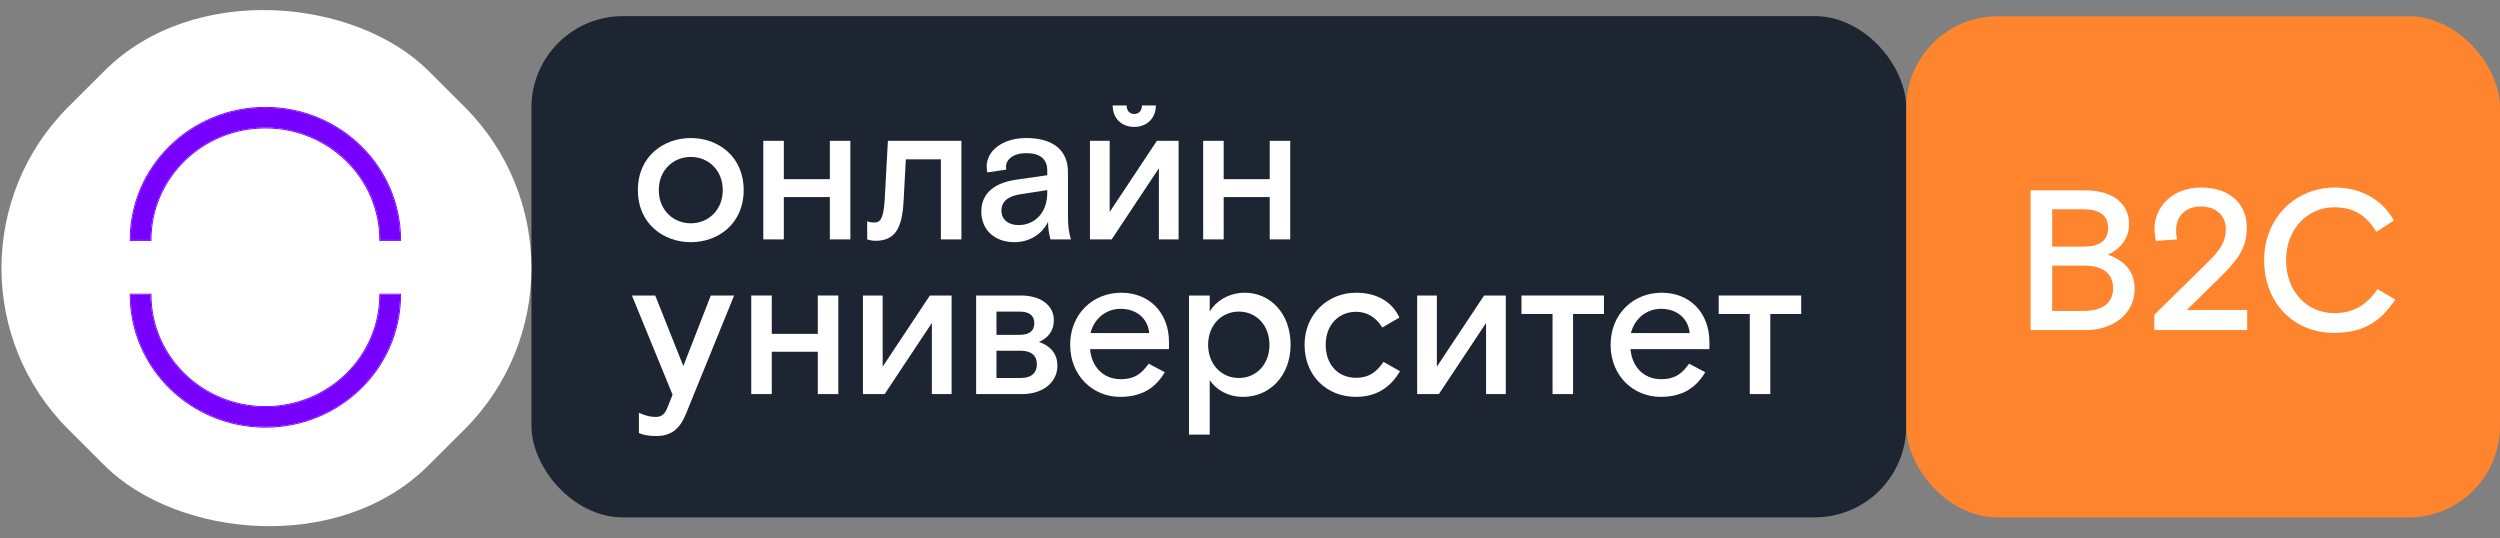 <svg width="404" height="87" viewBox="0 0 404 87" fill="none" xmlns="http://www.w3.org/2000/svg">
<rect x="0" y="0" width="404" height="87" fill="#808080" stroke="none"/>
<rect x="85.881" y="2.607" width="222.167" height="81" rx="14.784" fill="#1D2533"/>
<path d="M282.766 63.683V50.74H277.744V47.754H291.072V50.74H286.082V63.683H282.766Z" fill="white"/>
<path d="M263.493 56.425C263.718 59.251 265.617 61.275 268.418 61.275C270.897 61.275 271.927 60.183 272.957 58.77L275.565 60.151C274.084 62.656 271.895 64.133 268.354 64.133C263.943 64.133 260.273 60.729 260.273 55.718C260.273 50.74 263.943 47.304 268.515 47.304C273.15 47.304 276.241 50.612 276.241 55.269V56.425H263.493ZM268.418 49.905C265.971 49.905 264.104 51.608 263.557 53.824H273.054C272.796 51.319 270.865 49.905 268.418 49.905Z" fill="white"/>
<path d="M250.891 63.683V50.74H245.869V47.754H259.197V50.74H254.207V63.683H250.891Z" fill="white"/>
<path d="M229.012 63.683V47.754H232.199V59.251L239.828 47.754H243.337V63.683H240.15V52.186L232.521 63.683H229.012Z" fill="white"/>
<path d="M226.24 59.99C224.727 62.559 222.474 64.133 219.126 64.133C214.394 64.133 210.82 60.729 210.82 55.718C210.82 50.708 214.651 47.304 219.126 47.304C222.571 47.304 224.985 48.813 226.144 51.319L223.375 52.924C222.313 51.19 220.832 50.387 219.126 50.387C216.39 50.387 214.233 52.443 214.233 55.718C214.233 58.994 216.293 61.05 219.126 61.05C221.347 61.05 222.538 59.99 223.568 58.481L226.24 59.99Z" fill="white"/>
<path d="M192.141 47.754H195.489V50.355C196.487 48.653 198.611 47.304 201.154 47.304C205.243 47.304 208.559 50.612 208.559 55.719C208.559 60.697 205.211 64.133 200.897 64.133C198.515 64.133 196.615 63.073 195.489 61.435V70.235H192.141V47.754ZM200.189 50.355C197.291 50.355 195.231 52.667 195.231 55.719C195.231 58.77 197.291 61.082 200.189 61.082C203.086 61.082 205.146 58.802 205.146 55.719C205.146 52.635 203.086 50.355 200.189 50.355Z" fill="white"/>
<path d="M176.159 56.425C176.384 59.251 178.283 61.275 181.084 61.275C183.563 61.275 184.593 60.183 185.623 58.77L188.231 60.151C186.75 62.656 184.561 64.133 181.02 64.133C176.609 64.133 172.939 60.729 172.939 55.718C172.939 50.74 176.609 47.304 181.181 47.304C185.816 47.304 188.907 50.612 188.907 55.269V56.425H176.159ZM181.084 49.905C178.637 49.905 176.77 51.608 176.223 53.824H185.72C185.462 51.319 183.531 49.905 181.084 49.905Z" fill="white"/>
<path d="M157.744 63.683V47.754H164.987C168.4 47.754 170.299 49.52 170.299 51.704C170.299 53.535 169.333 54.626 167.885 55.269C169.559 55.783 170.879 57.035 170.879 59.091C170.879 61.788 168.529 63.683 165.181 63.683H157.744ZM161.028 54.113H164.762C166.243 54.113 167.144 53.535 167.144 52.218C167.144 50.933 166.243 50.355 164.794 50.355H161.028V54.113ZM161.028 61.082H164.987C166.694 61.082 167.563 60.215 167.563 58.866C167.563 57.517 166.694 56.682 164.987 56.682H161.028V61.082Z" fill="white"/>
<path d="M139.451 63.683V47.754H142.638V59.251L150.268 47.754H153.777V63.683H150.59V52.186L142.96 63.683H139.451Z" fill="white"/>
<path d="M121.402 63.683V47.754H124.718V53.952H132.155V47.754H135.47V63.683H132.155V56.843H124.718V63.683H121.402Z" fill="white"/>
<path d="M106.047 70.46C104.888 70.46 103.922 70.299 103.246 69.978V66.702C104.34 67.184 105.081 67.377 105.982 67.377C106.884 67.377 107.463 66.927 107.882 65.803L108.686 63.78L102.119 47.754H105.886L110.425 59.155L114.867 47.754H118.634L110.843 66.895C109.813 69.432 108.364 70.46 106.047 70.46Z" fill="white"/>
<path d="M194.432 38.686V22.756H197.747V28.954H205.184V22.756H208.5V38.686H205.184V31.845H197.747V38.686H194.432Z" fill="white"/>
<path d="M183.283 20.508C181.191 20.508 179.807 19.063 179.807 17.04H182.06C182.06 17.842 182.511 18.421 183.283 18.421C184.088 18.421 184.539 17.842 184.539 17.04H186.792C186.792 19.063 185.376 20.508 183.283 20.508ZM176.137 38.686V22.756H179.324V34.254L186.953 22.756H190.462V38.686H187.275V27.188L179.646 38.686H176.137Z" fill="white"/>
<path d="M169.751 38.686C169.59 38.012 169.364 37.081 169.364 35.86C168.367 37.916 166.274 39.136 163.924 39.136C160.737 39.136 158.58 37.145 158.58 34.19C158.58 31.011 161.027 29.501 164.149 29.051L169.236 28.313V27.542C169.236 25.711 168.077 24.748 165.856 24.748C163.731 24.748 162.572 25.776 162.572 26.932C162.572 27.092 162.572 27.221 162.604 27.413L159.546 27.863C159.481 27.542 159.449 27.189 159.449 26.9C159.449 24.427 161.928 22.307 165.856 22.307C170.137 22.307 172.584 24.234 172.584 27.831V34.736C172.584 36.502 172.712 37.53 173.067 38.686H169.751ZM164.568 36.374C167.336 36.374 169.236 34.254 169.236 31.171V30.721L164.89 31.396C162.926 31.685 161.831 32.552 161.831 34.029C161.831 35.507 162.99 36.374 164.568 36.374Z" fill="white"/>
<path d="M141.457 38.911C140.781 38.911 140.137 38.686 140.137 38.686V35.763C140.137 35.763 140.555 35.956 141.263 35.956C142.294 35.956 142.776 35.314 142.97 32.23L143.485 22.756H155.364V38.686H152.048V25.743H146.382L146.028 32.359C145.803 36.919 144.644 38.911 141.457 38.911Z" fill="white"/>
<path d="M123.35 38.686V22.756H126.665V28.954H134.102V22.756H137.418V38.686H134.102V31.845H126.665V38.686H123.35Z" fill="white"/>
<path d="M120.176 30.721C120.176 36.214 115.991 39.136 111.645 39.136C107.267 39.136 103.082 36.214 103.082 30.721C103.082 25.23 107.267 22.307 111.645 22.307C115.991 22.307 120.176 25.23 120.176 30.721ZM111.645 36.085C114.414 36.085 116.796 33.997 116.796 30.721C116.796 27.446 114.414 25.358 111.645 25.358C108.844 25.358 106.462 27.446 106.462 30.721C106.462 33.997 108.844 36.085 111.645 36.085Z" fill="white"/>
<rect width="82.131" height="82.131" rx="36.96" transform="matrix(0.708 -0.706 0.708 0.706 -15.09 43.328)" fill="white"/>
<path fill-rule="evenodd" clip-rule="evenodd" d="M42.886 65.777C53.154 65.777 61.445 57.626 61.445 47.611H64.66C64.66 59.422 54.894 68.965 42.886 68.965C30.879 68.965 21.113 59.422 21.113 47.611H24.328C24.328 57.626 32.619 65.777 42.886 65.777Z" fill="#7700FF"/>
<path fill-rule="evenodd" clip-rule="evenodd" d="M61.297 47.463L64.808 47.463V47.611C64.808 59.506 54.973 69.112 42.886 69.112C30.8 69.112 20.965 59.506 20.965 47.611L20.965 47.463H24.475V47.611C24.475 57.542 32.698 65.63 42.886 65.63C53.075 65.63 61.297 57.542 61.297 47.611V47.463ZM64.66 47.758C64.579 59.501 54.844 68.965 42.886 68.965C30.929 68.965 21.194 59.501 21.113 47.758C21.113 47.709 21.113 47.66 21.113 47.611H24.328C24.328 57.626 32.619 65.777 42.886 65.777C53.154 65.777 61.445 57.626 61.445 47.611H64.66C64.66 47.66 64.66 47.709 64.66 47.758Z" fill="#7700FF"/>
<path fill-rule="evenodd" clip-rule="evenodd" d="M42.886 20.608C32.619 20.608 24.328 28.759 24.328 38.774H21.113C21.113 26.963 30.879 17.42 42.886 17.42C54.894 17.42 64.66 26.963 64.66 38.774H61.445C61.445 28.759 53.154 20.608 42.886 20.608Z" fill="#7700FF"/>
<path fill-rule="evenodd" clip-rule="evenodd" d="M24.475 38.922H20.965V38.774C20.965 26.879 30.8 17.272 42.886 17.272C54.973 17.272 64.808 26.879 64.808 38.774V38.922H61.297V38.774C61.297 28.843 53.075 20.755 42.886 20.755C32.698 20.755 24.475 28.843 24.475 38.774V38.922ZM21.113 38.627C21.194 26.884 30.929 17.42 42.886 17.42C54.844 17.42 64.579 26.884 64.66 38.627C64.66 38.676 64.66 38.725 64.66 38.774H61.445C61.445 28.759 53.154 20.608 42.886 20.608C32.619 20.608 24.328 28.759 24.328 38.774H21.113C21.113 38.725 21.113 38.676 21.113 38.627Z" fill="#7700FF"/>
<rect x="308.049" y="2.625" width="95.952" height="81" rx="14.784" fill="#FE842D"/>
<path d="M328.151 30.757H336.928C341.477 30.757 344.059 32.919 344.059 36.21C344.059 38.759 342.349 40.404 340.638 41.147C343.058 42.018 344.962 43.631 344.962 46.696C344.962 50.826 341.348 53.343 337.057 53.343H328.151V30.757ZM331.636 39.856H336.67C339.186 39.856 340.671 38.952 340.671 36.823C340.671 34.725 339.186 33.822 336.67 33.822H331.636V39.856ZM331.636 50.246H336.734C339.67 50.246 341.477 49.02 341.477 46.567C341.477 44.083 339.67 42.921 336.734 42.921H331.636V50.246ZM348.142 53.343V50.859L356.79 42.373C358.822 40.372 359.694 38.985 359.694 37.081C359.694 34.855 358.145 33.37 355.66 33.37C353.337 33.37 351.659 34.79 351.659 37.178C351.659 37.791 351.724 38.21 351.821 38.694L348.4 38.92C348.239 38.178 348.174 37.565 348.174 36.92C348.174 33.499 351.014 30.305 355.692 30.305C360.468 30.305 363.081 33.08 363.081 36.726C363.081 39.565 362.114 41.534 359.08 44.502L353.402 50.084H363.146V53.343H348.142ZM387.081 48.406C384.725 51.891 382.079 53.795 377.143 53.795C370.657 53.795 365.882 48.923 365.882 42.05C365.882 35.177 370.98 30.305 377.304 30.305C381.918 30.305 385.177 32.596 386.855 35.629L384.015 37.468C382.402 34.79 380.337 33.499 377.207 33.499C372.948 33.499 369.431 36.952 369.431 42.05C369.431 47.051 372.754 50.6 377.207 50.6C380.305 50.6 382.467 49.278 384.209 46.729L387.081 48.406Z" fill="white"/>
</svg>
